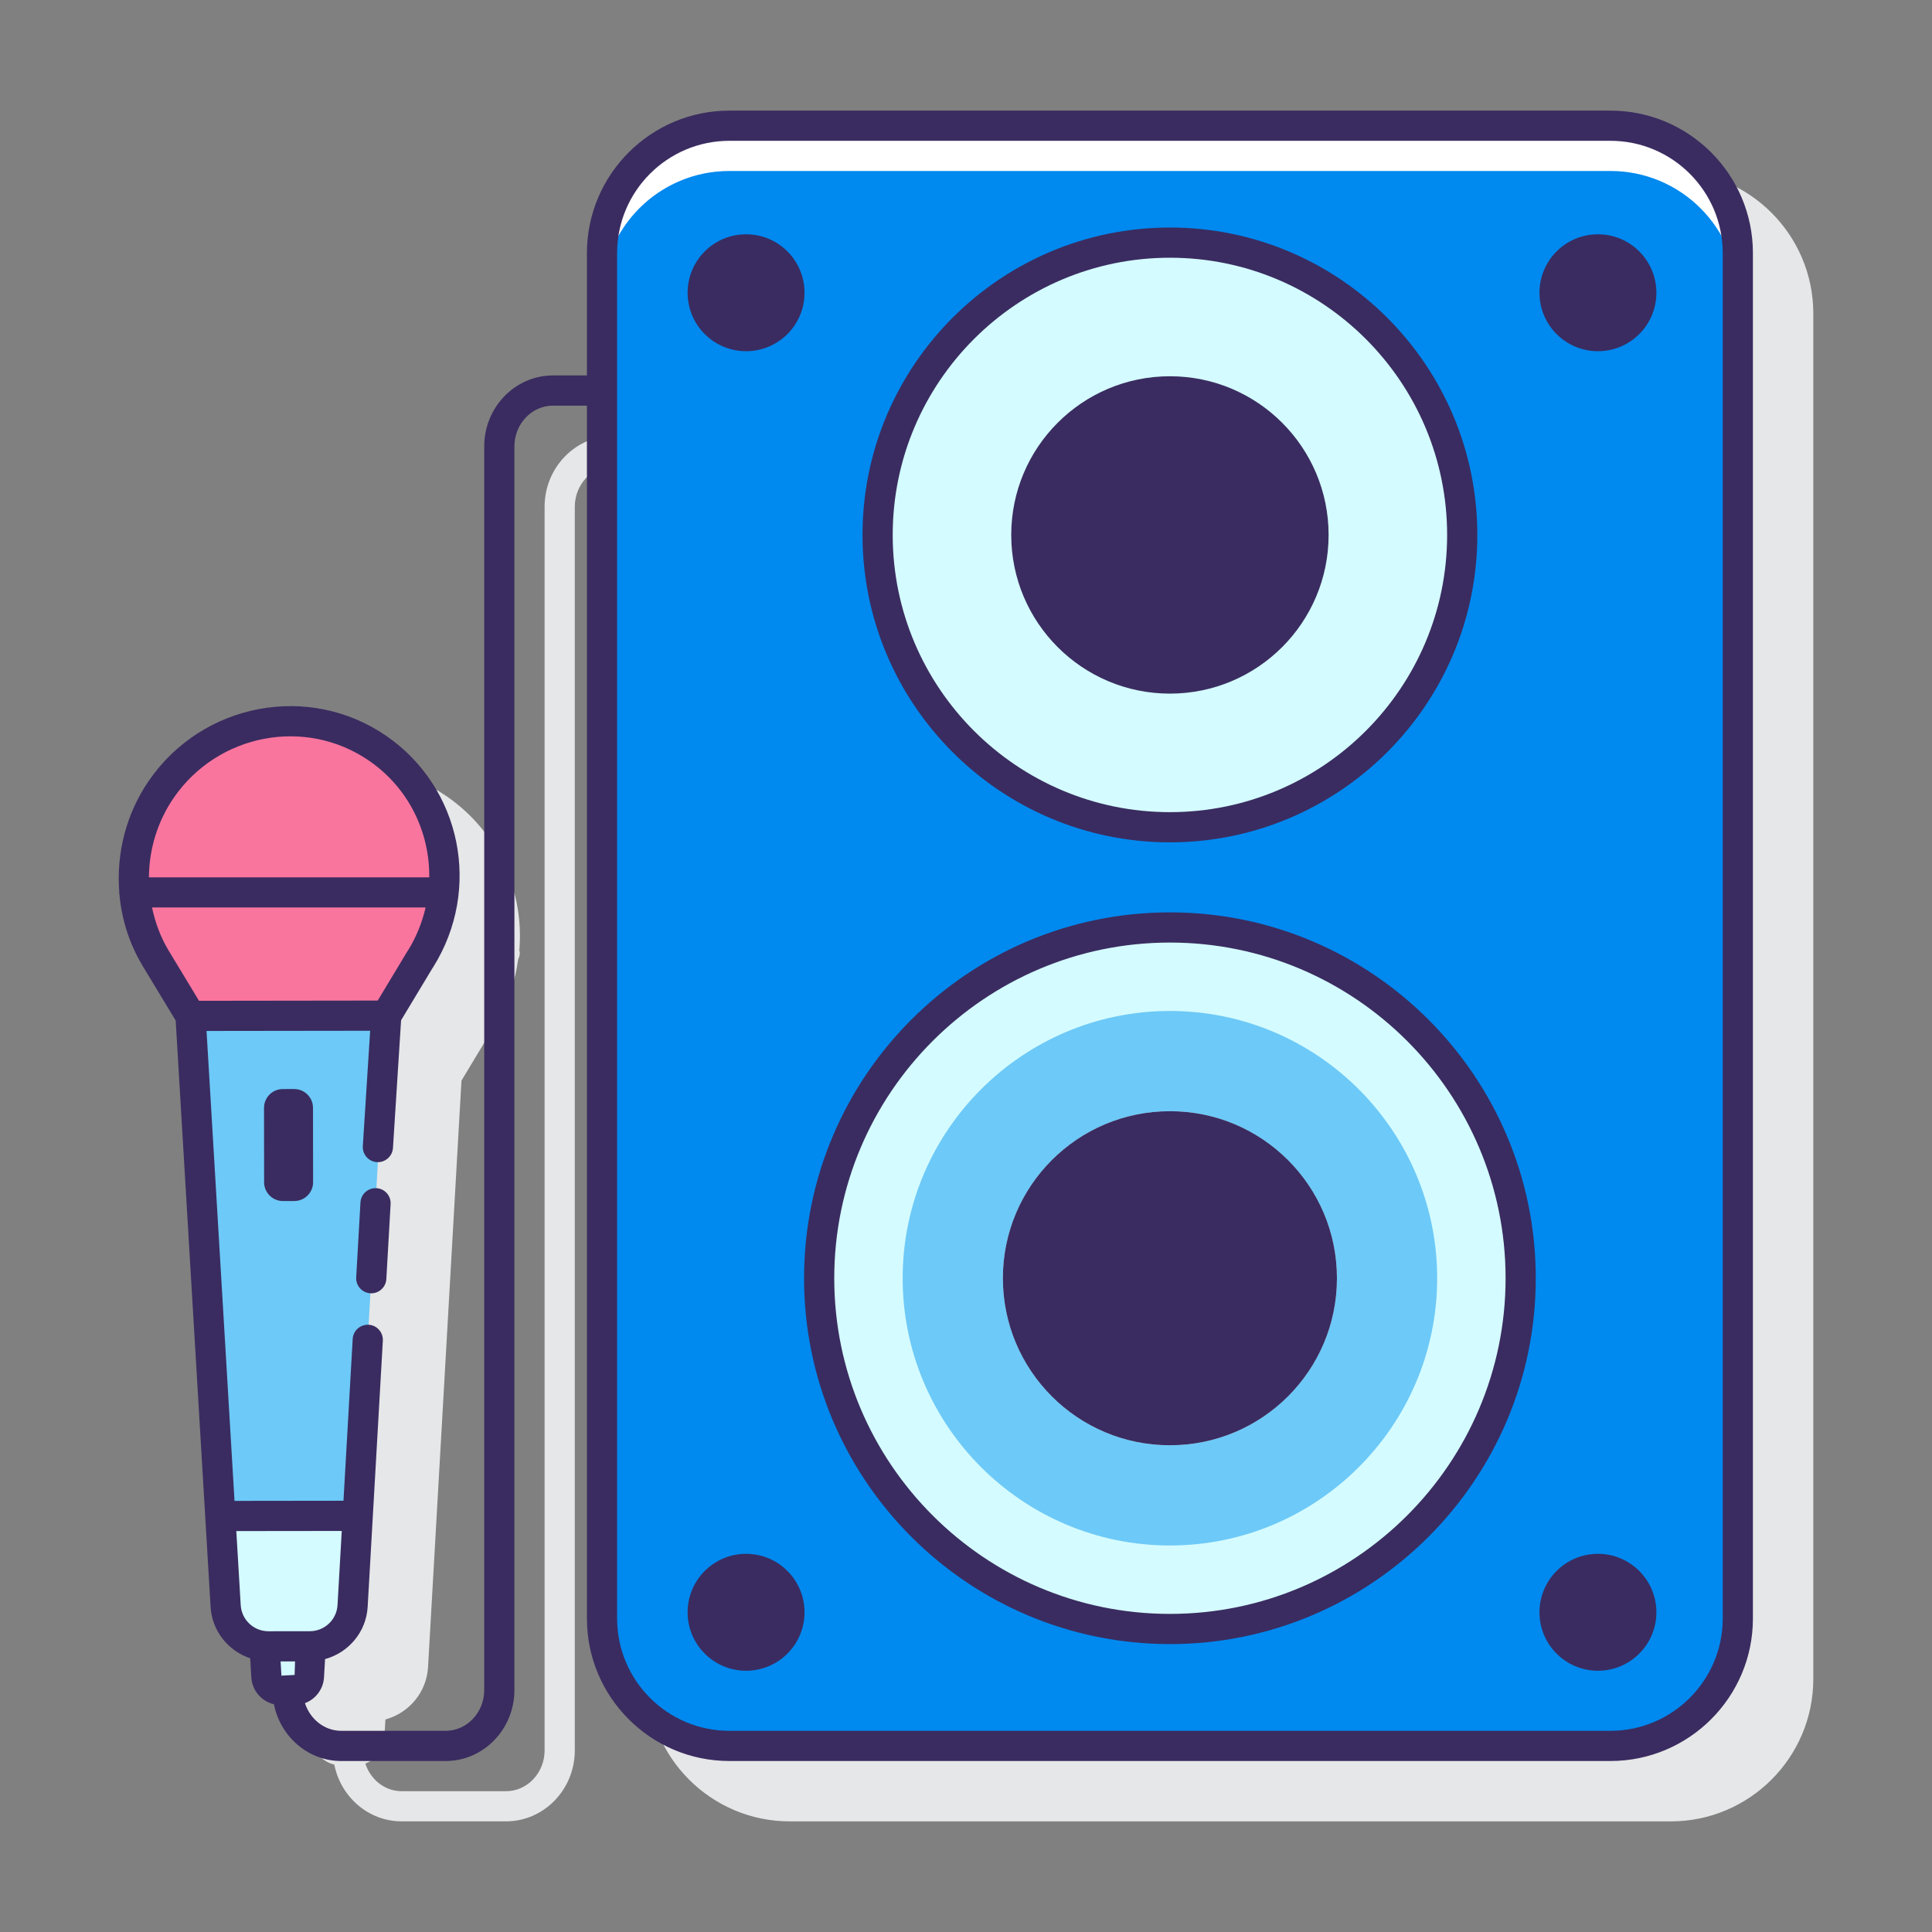 <svg id="Layer_1" enable-background="new 0 0 128 128" height="512" viewBox="0 0 128 128" width="512" xmlns="http://www.w3.org/2000/svg"><rect x="0" y="0" width="128" height="128" fill="#808080" stroke="none"/><path d="m110.696 11.329h-58.373c-5.204 0-9.438 4.234-9.438 9.438v8.107h-2.25c-2.511 0-4.554 2.11-4.554 4.703v82.391c0 1.49-1.146 2.703-2.553 2.703h-6.919c-1.118 0-2.061-.77-2.405-1.832.703-.265 1.218-.921 1.262-1.711l.069-1.209c1.552-.425 2.728-1.789 2.824-3.468l.34-5.967v-.001l1.875-32.89 2.101-3.491c.007-.01.016-.017.022-.027.891-1.421 1.42-2.962 1.634-4.519.064-.132.108-.276.108-.433 0-.056-.023-.105-.032-.158.328-3.906-1.382-7.84-4.81-10.206-2.477-1.71-5.478-2.345-8.451-1.784-2.969.559-5.553 2.241-7.275 4.736-1.495 2.166-2.158 4.728-1.99 7.245-.01.057-.034.108-.034.168 0 .139.029.272.08.392.185 1.583.702 3.135 1.559 4.545.004.006.009.01.013.017l2.141 3.535 1.014 17.034.944 15.85v.001l.355 5.966c.024.398.123.771.258 1.127.037.097.062.199.106.291.008.017.021.032.029.049.31.627.783 1.159 1.366 1.534.266.171.56.296.864.397l.075 1.271c.053.874.679 1.581 1.498 1.776.424 2.143 2.263 3.76 4.461 3.76h6.919c2.511 0 4.553-2.109 4.553-4.703v-82.388c0-1.491 1.146-2.703 2.554-2.703h2.25v80.358c0 5.204 4.234 9.438 9.438 9.438h58.374c5.205 0 9.438-4.234 9.438-9.438v-90.466c-.001-5.204-4.235-9.438-9.44-9.438z" fill="#e6e7e8"/><path d="m115.139 16.768v90.46c0 4.67-3.78 8.44-8.44 8.44h-58.38c-4.66 0-8.43-3.77-8.43-8.44v-90.46c0-4.66 3.77-8.44 8.43-8.44h58.38c4.66 0 8.44 3.78 8.44 8.44z" fill="#fff"/><path d="m115.139 19.768v87.46c0 4.67-3.78 8.44-8.44 8.44h-58.38c-4.66 0-8.43-3.77-8.43-8.44v-87.46c0-4.66 3.77-8.44 8.43-8.44h58.38c4.66 0 8.44 3.78 8.44 8.44z" fill="#0089ef"/><ellipse cx="77.51" cy="35.441" fill="#d4fbff" rx="19.366" ry="19.366" transform="matrix(.707 -.707 .707 .707 -2.359 65.188)"/><ellipse cx="77.51" cy="84.686" fill="#d4fbff" rx="23.239" ry="23.239" transform="matrix(.973 -.23 .23 .973 -17.383 20.074)"/><path d="m77.51 66.98c-9.763 0-17.706 7.943-17.706 17.706s7.943 17.706 17.706 17.706 17.706-7.943 17.706-17.706-7.944-17.706-17.706-17.706zm0 28.772c-6.102 0-11.066-4.965-11.066-11.066 0-6.102 4.964-11.066 11.066-11.066s11.066 4.965 11.066 11.066-4.965 11.066-11.066 11.066z" fill="#6dc9f7"/><path d="m12.623 67.306 2.327 39.099c.089 1.5 1.333 2.671 2.836 2.669l2.745-.003c1.503-.002 2.744-1.175 2.829-2.676l2.23-39.105z" fill="#6dc9f7"/><path d="m14.595 100.439.355 5.966c.089 1.5 1.333 2.671 2.836 2.669l2.745-.003c1.503-.002 2.744-1.175 2.829-2.676l.34-5.967z" fill="#d4fbff"/><path d="m17.53 109.075.119 2c.03.503.447.895.951.895l.92-.001c.504-.001.92-.394.948-.897l.114-2z" fill="#d4fbff"/><path d="m25.029 49.583c-4.665-3.219-11.086-2.011-14.335 2.697-2.388 3.46-2.397 7.845-.383 11.204h-.002l.011.018c.008.013.013.027.02.04h.004l2.279 3.765 12.967-.017 2.254-3.745h.006c2.925-4.667 1.714-10.833-2.821-13.962z" fill="#fa759e"/><g fill="#3a2c60"><path d="m106.696 7.329h-58.373c-5.204 0-9.438 4.234-9.438 9.438v8.107h-2.25c-2.511 0-4.554 2.11-4.554 4.703v82.391c0 1.49-1.146 2.703-2.553 2.703h-6.918c-1.119 0-2.061-.77-2.406-1.832.702-.265 1.217-.921 1.263-1.711l.069-1.208c1.552-.426 2.728-1.789 2.823-3.468l.34-5.967v-.001l.665-11.66c.031-.552-.39-1.024-.941-1.056-.56-.023-1.024.391-1.056.941l-.611 10.719-7.219.009-1.853-31.133 10.84-.014-.486 7.643c-.035.551.383 1.026.935 1.062.545.03 1.026-.384 1.062-.935l.538-8.464 2.077-3.45c.017-.023.034-.046.049-.071 3.232-5.158 1.871-11.886-3.101-15.316-5.112-3.528-12.168-2.205-15.727 2.953-1.52 2.202-2.168 4.822-1.97 7.375 0 .013-.008.024-.008.037 0 .019.01.034.011.053.142 1.665.64 3.301 1.521 4.77.014.029.039.077.055.105.016.026.032.051.05.076l2.11 3.486 1.958 32.885v.001l.355 5.966c.095 1.603 1.175 2.915 2.623 3.399l.075 1.271c.053.874.679 1.581 1.498 1.776.424 2.143 2.263 3.76 4.461 3.76h6.918c2.511 0 4.553-2.109 4.553-4.703v-82.391c0-1.491 1.146-2.703 2.554-2.703h2.25v80.358c0 5.204 4.234 9.438 9.438 9.438h58.374c5.205 0 9.438-4.234 9.438-9.438v-90.466c0-5.204-4.234-9.438-9.439-9.438zm-87.148 102.744-.03.896-.872.047-.056-.942zm-8.032-57.225c2.933-4.248 8.739-5.344 12.945-2.442 2.62 1.808 4.011 4.733 3.977 7.719h-18.571c.013-1.848.557-3.693 1.649-5.277zm-.326 10.162c-.008-.016-.016-.03-.022-.04-.535-.893-.887-1.857-1.096-2.846h18.125c-.224.967-.596 1.916-1.143 2.808-.024.031-.046.063-.066.097l-1.963 3.261-11.839.015-1.986-3.282c-.004-.004-.007-.008-.01-.013zm4.758 43.336-.292-4.908 6.986-.008-.28 4.909c-.055.97-.86 1.731-1.832 1.733l-2.745.003s-.001 0-.002 0c-.972 0-1.777-.759-1.835-1.729zm98.187.887c0 4.102-3.337 7.438-7.438 7.438h-58.374c-4.102 0-7.438-3.336-7.438-7.438v-90.466c0-4.102 3.336-7.438 7.438-7.438h58.374c4.102 0 7.438 3.336 7.438 7.438z"/><path d="m77.51 55.807c11.229 0 20.366-9.136 20.366-20.366s-9.136-20.366-20.366-20.366-20.366 9.136-20.366 20.366 9.136 20.366 20.366 20.366zm0-38.732c10.127 0 18.366 8.239 18.366 18.366s-8.239 18.366-18.366 18.366-18.366-8.239-18.366-18.366 8.239-18.366 18.366-18.366z"/><circle cx="77.51" cy="35.441" r="10.513"/><path d="m77.51 60.447c-13.366 0-24.239 10.874-24.239 24.239 0 13.366 10.874 24.239 24.239 24.239s24.239-10.874 24.239-24.239c-.001-13.366-10.874-24.239-24.239-24.239zm0 46.478c-12.263 0-22.239-9.977-22.239-22.239s9.977-22.239 22.239-22.239 22.239 9.976 22.239 22.239-9.977 22.239-22.239 22.239z"/><circle cx="77.51" cy="84.686" r="11.066"/><path d="m49.429 15.522c-2.139 0-3.873 1.734-3.873 3.873s1.734 3.873 3.873 3.873 3.873-1.734 3.873-3.873-1.734-3.873-3.873-3.873z"/><path d="m105.867 15.522c-2.139 0-3.873 1.734-3.873 3.873s1.734 3.873 3.873 3.873 3.873-1.734 3.873-3.873-1.734-3.873-3.873-3.873z"/><path d="m105.867 102.945c-2.139 0-3.873 1.734-3.873 3.873s1.734 3.873 3.873 3.873 3.873-1.734 3.873-3.873-1.734-3.873-3.873-3.873z"/><path d="m49.429 102.945c-2.139 0-3.873 1.734-3.873 3.873s1.734 3.873 3.873 3.873 3.873-1.734 3.873-3.873-1.734-3.873-3.873-3.873z"/><path d="m24.938 78.718c-.559-.021-1.024.391-1.056.941l-.283 4.969c-.031.552.39 1.024.941 1.056.02.001.039.001.058.001.526 0 .967-.411.998-.943l.283-4.969c.032-.551-.389-1.023-.941-1.055z"/><path d="m19.489 72.152-.753.001c-.688.001-1.245.559-1.244 1.248l.006 4.926c.001.688.559 1.245 1.248 1.244l.753-.001c.688-.001 1.245-.559 1.244-1.248l-.006-4.926c-.001-.688-.56-1.245-1.248-1.244z"/></g></svg>